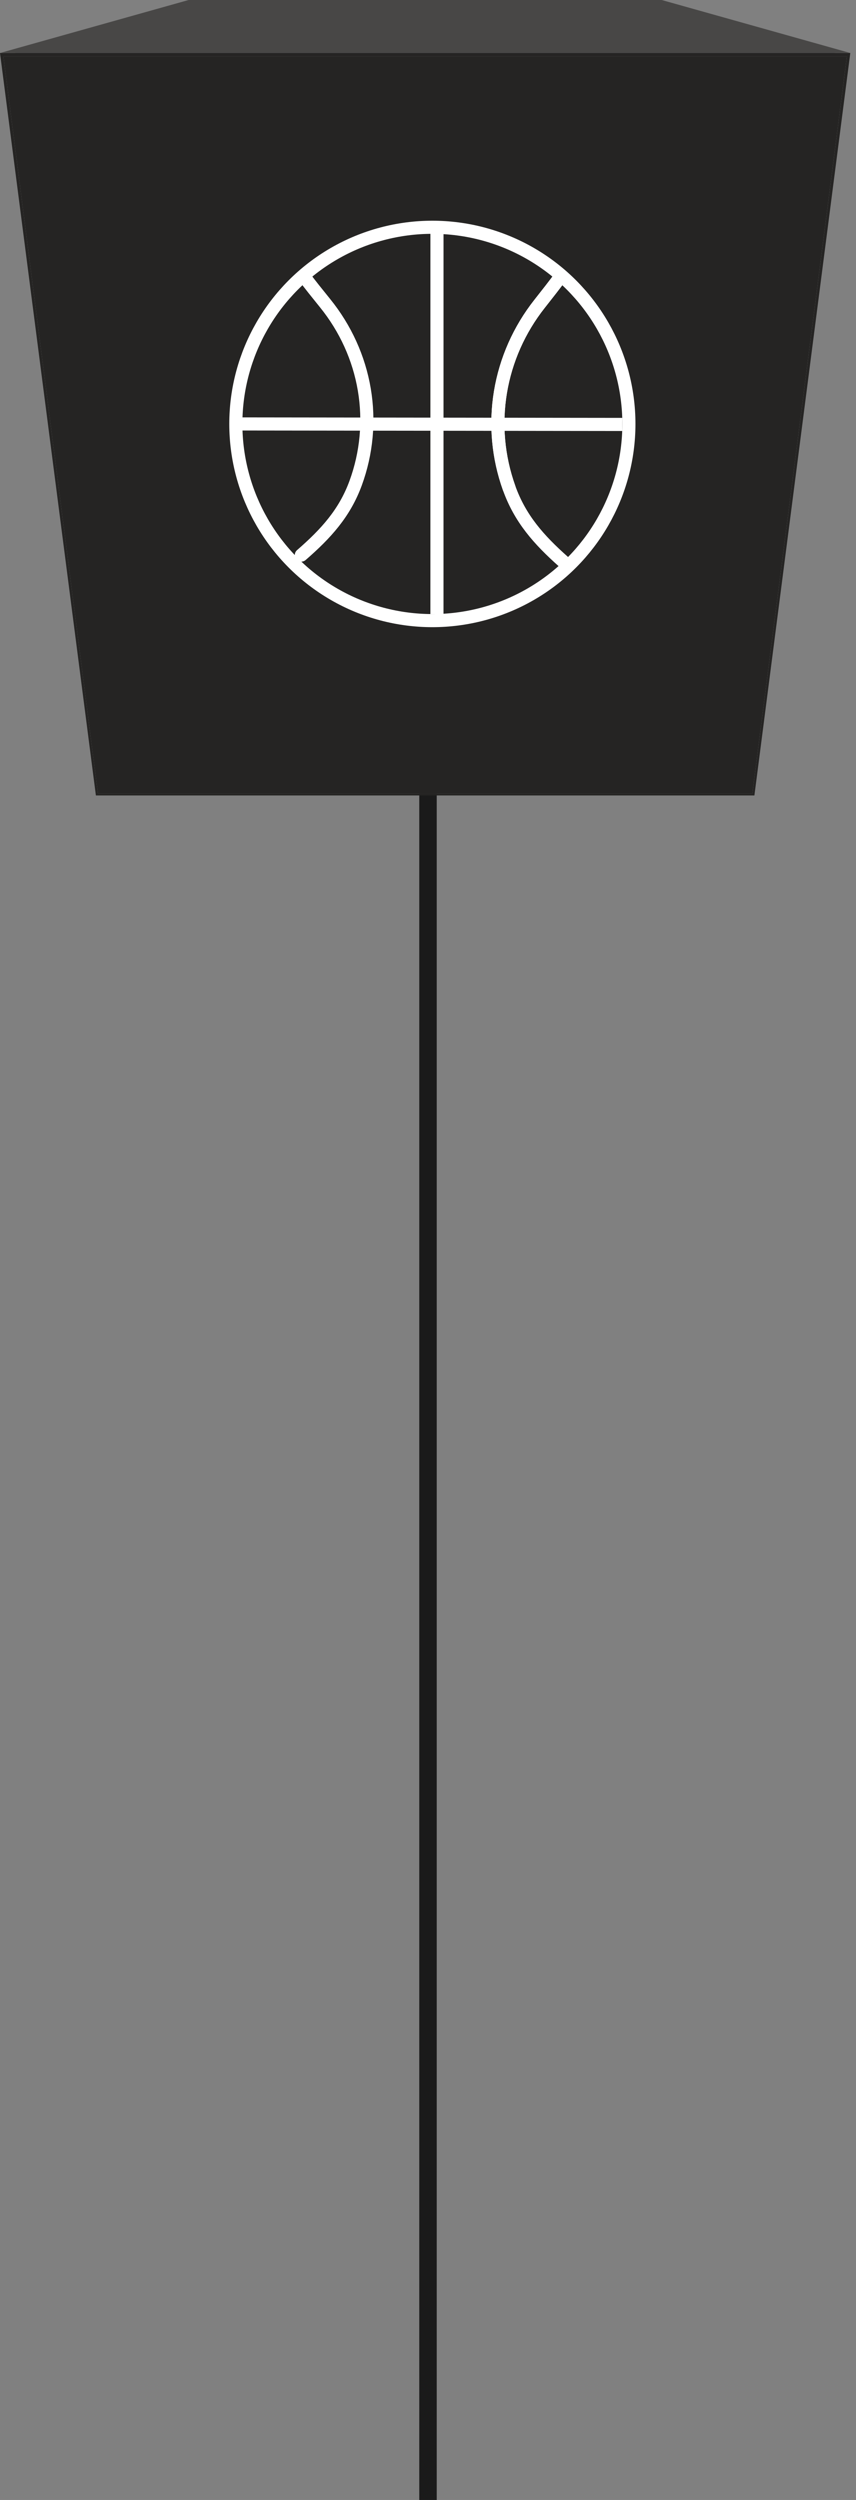 <svg width="98" height="286" viewBox="0 0 98 286" fill="none" xmlns="http://www.w3.org/2000/svg">
<rect x="0" y="0" width="98" height="286" fill="#808080" stroke="none"/>
<path d="M49 43.667C46.054 43.667 43.667 46.054 43.667 49C43.667 51.946 46.054 54.333 49 54.333C51.946 54.333 54.333 51.946 54.333 49C54.333 46.054 51.946 43.667 49 43.667ZM48 49L48 286H50L50 49H48Z" fill="black" fill-opacity="0.8"/>
<path d="M11.213 90.769L25.524 53.191H71.825L86.133 90.769H11.213Z" fill="#484746"/>
<path d="M0.391 6.446L21.799 0.218H75.546L96.955 6.446H0.391Z" fill="#484746"/>
<path d="M0 6.064H97.347L86.369 91.001H10.978L0 6.064ZM86.134 90.769L96.956 6.45H0.391L11.213 90.769H86.131" fill="#252423"/>
<path d="M96.955 6.446L86.133 90.769H11.213L0.391 6.446H96.955Z" fill="#252423"/>
<path d="M0 6.064L21.595 0H75.752L97.347 6.064H0Z" fill="#484746"/>
<circle cx="49.5" cy="48.5" r="22.5" stroke="white" stroke-width="1.5"/>
<path d="M64.5 64.25C61.677 61.741 59.54 59.335 58.282 55.818C57.024 52.3 56.685 48.532 57.295 44.854C57.905 41.177 59.445 37.706 61.776 34.755C64.107 31.804 63.891 32.003 63.891 32.003" stroke="white" stroke-width="1.5" stroke-linecap="round"/>
<path d="M34.5 63.5C37.323 61.049 39.46 58.699 40.718 55.264C41.976 51.828 42.315 48.148 41.705 44.555C41.095 40.963 39.555 37.573 37.224 34.691C34.893 31.808 35.109 32.003 35.109 32.003" stroke="white" stroke-width="1.5" stroke-linecap="round"/>
<path d="M50.027 26L50.025 70.25" stroke="white" stroke-width="1.5"/>
<path d="M71.25 48.557L27 48.499" stroke="white" stroke-width="1.5"/>
<path d="M58.282 55.818C57.024 52.3 56.685 48.532 57.295 44.854C57.905 41.177 59.445 37.706 61.776 34.755C64.107 31.804 63.891 32.003 63.891 32.003" stroke="white" stroke-width="1.5" stroke-linecap="round"/>
</svg>
